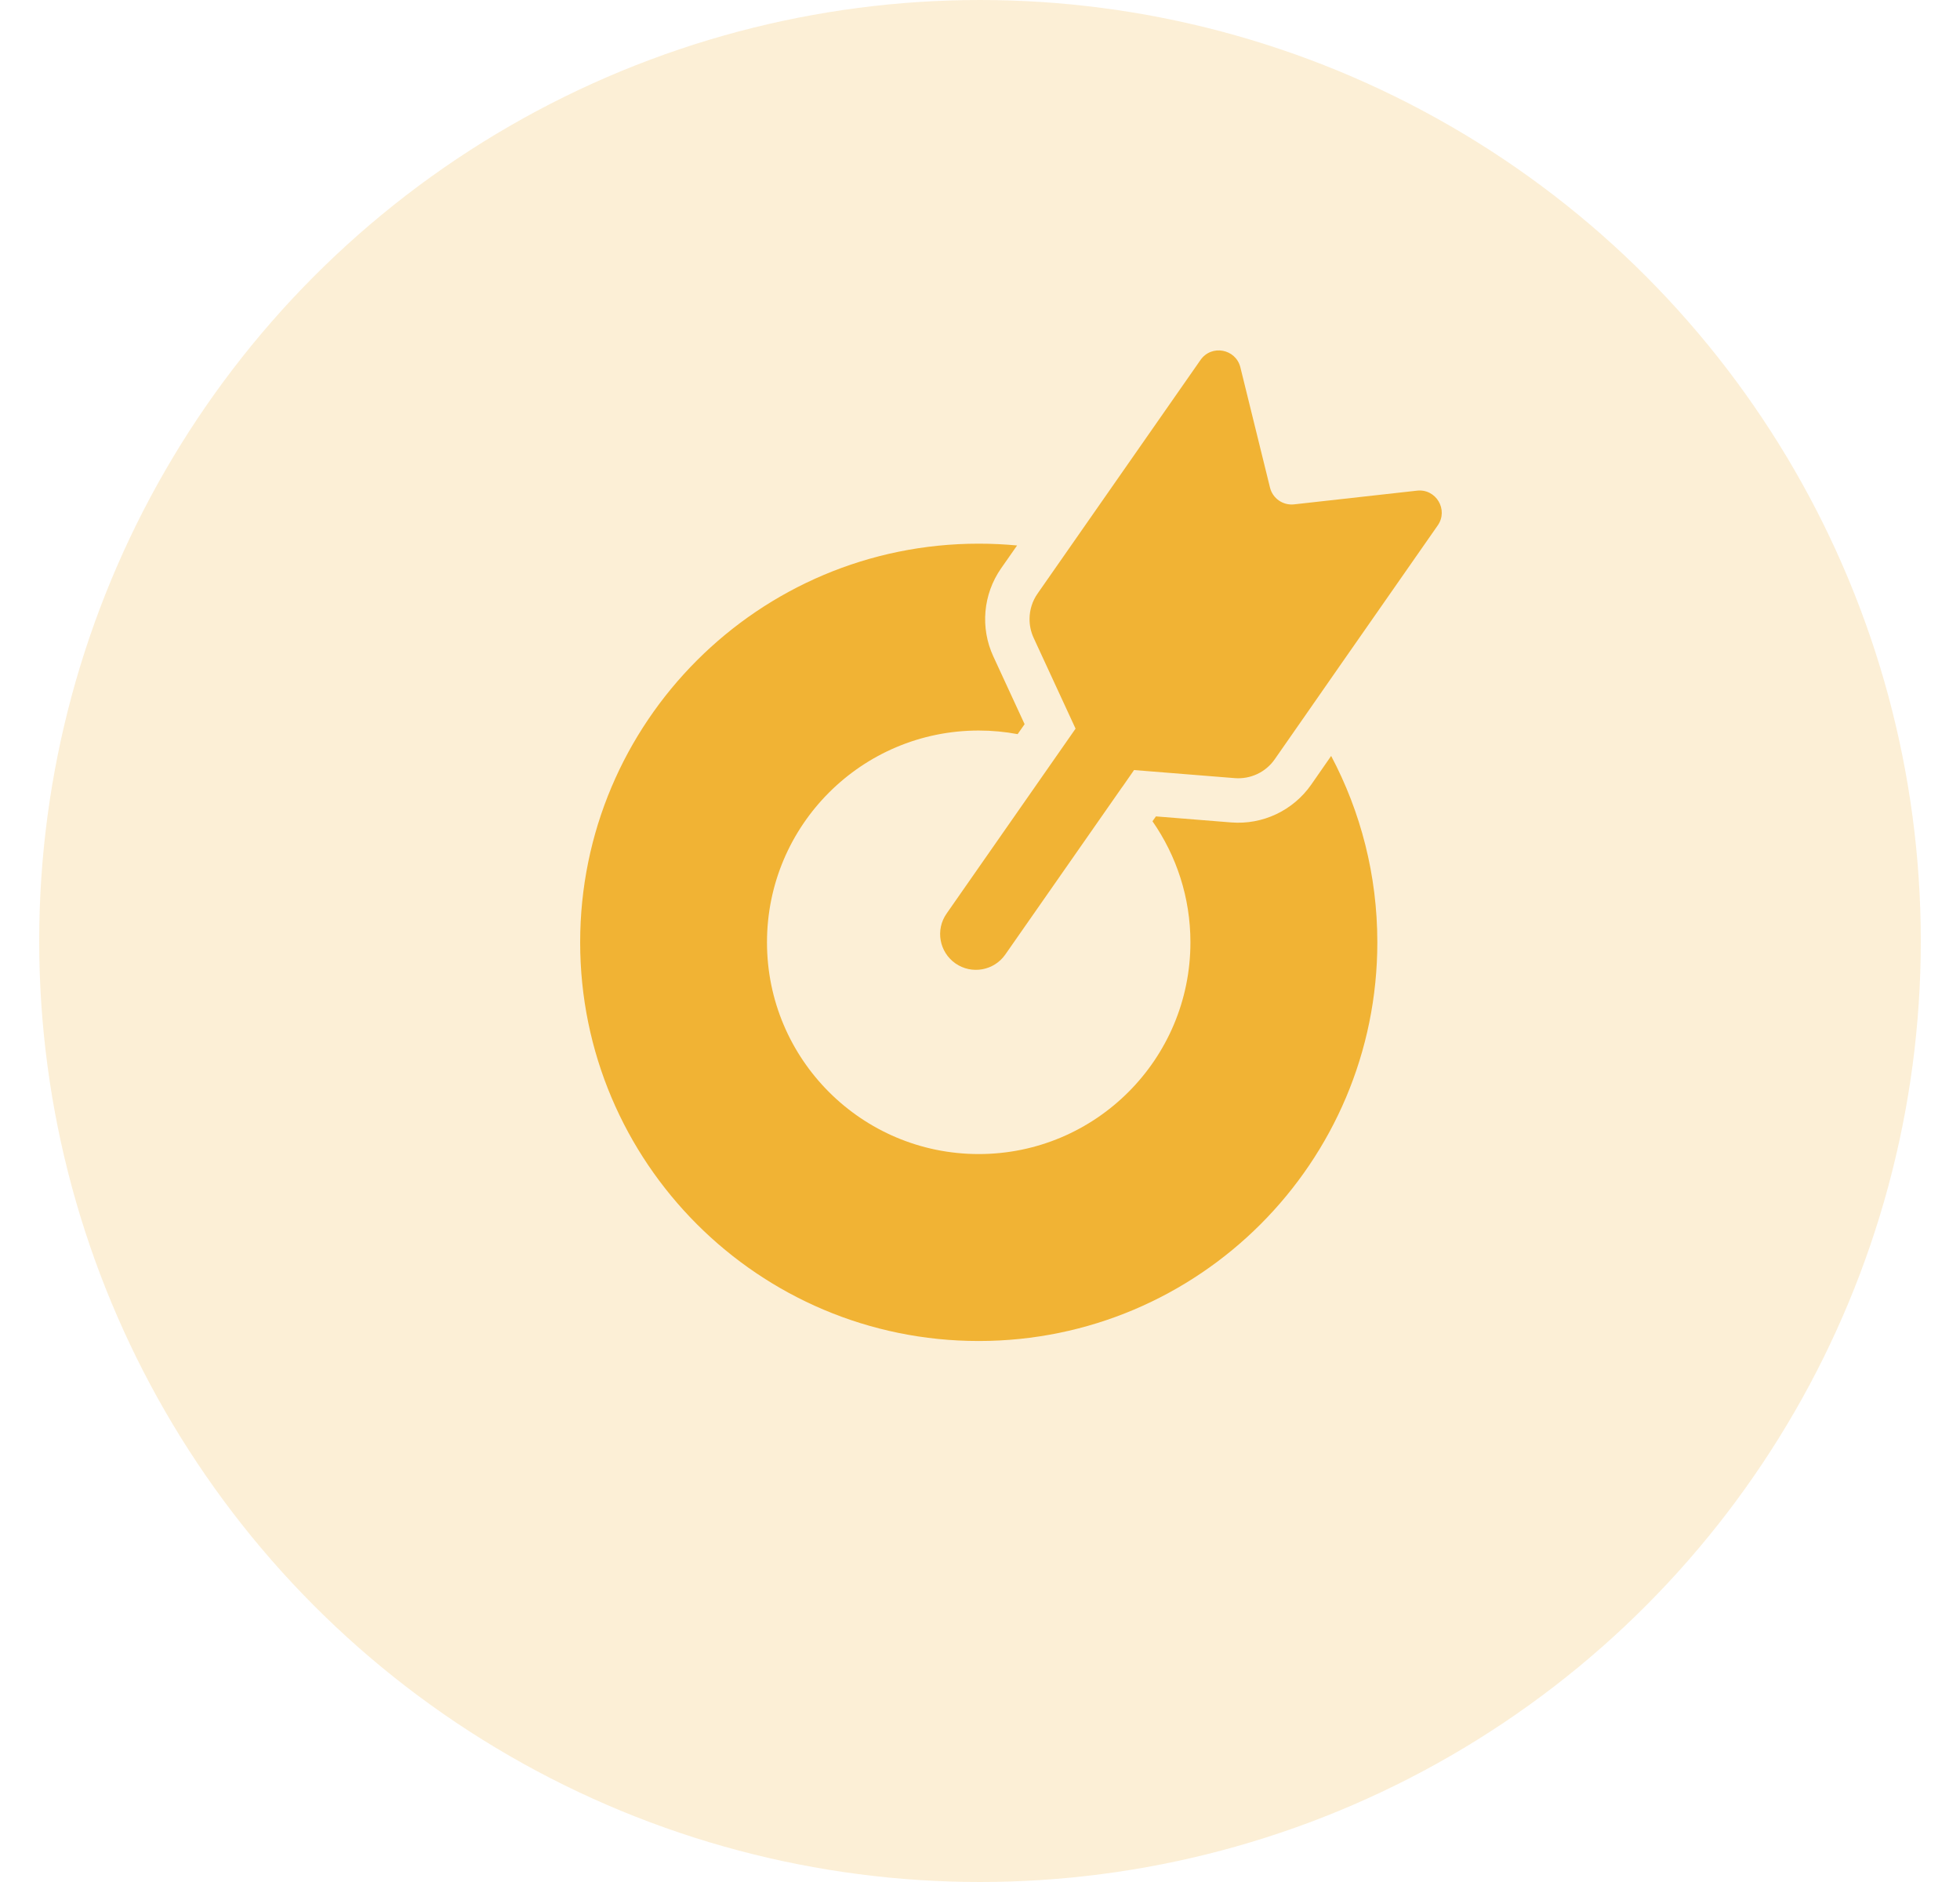 <svg width="25" height="24" viewBox="0 0 25 24" fill="none" xmlns="http://www.w3.org/2000/svg">
<circle opacity="0.2" cx="12.5" cy="12" r="12" fill="#F1B334"/>
<path fill-rule="evenodd" clip-rule="evenodd" d="M15.313 4.59C15.453 4.39 15.762 4.448 15.821 4.684L16.199 6.218C16.233 6.356 16.364 6.447 16.505 6.432L18.075 6.257C18.317 6.23 18.478 6.501 18.338 6.701L17.076 8.51L16.657 9.112C16.657 9.112 16.657 9.112 16.657 9.112L16.259 9.683C16.144 9.848 15.95 9.939 15.749 9.923L14.465 9.82L14.317 10.033C14.316 10.033 14.316 10.033 14.316 10.033L12.823 12.172C12.679 12.379 12.394 12.43 12.187 12.286C11.98 12.141 11.929 11.857 12.074 11.65L13.719 9.292L13.184 8.134C13.148 8.056 13.131 7.972 13.132 7.89C13.133 7.777 13.167 7.666 13.234 7.57L15.313 4.59ZM12.484 6.933C12.649 6.933 12.812 6.941 12.973 6.956L12.769 7.248C12.539 7.578 12.501 8.006 12.67 8.371L13.069 9.235L12.98 9.362C12.819 9.332 12.653 9.316 12.484 9.316C10.992 9.316 9.783 10.525 9.783 12.017C9.783 13.508 10.992 14.717 12.484 14.717C13.975 14.717 15.184 13.508 15.184 12.017C15.184 11.443 15.005 10.911 14.7 10.473L14.744 10.411L15.704 10.488C16.105 10.52 16.493 10.337 16.724 10.007L16.979 9.64C17.355 10.35 17.568 11.158 17.568 12.017C17.568 14.824 15.292 17.101 12.484 17.101C9.676 17.101 7.4 14.824 7.4 12.017C7.4 9.209 9.676 6.933 12.484 6.933Z" fill="#F1B334"/>
</svg>
